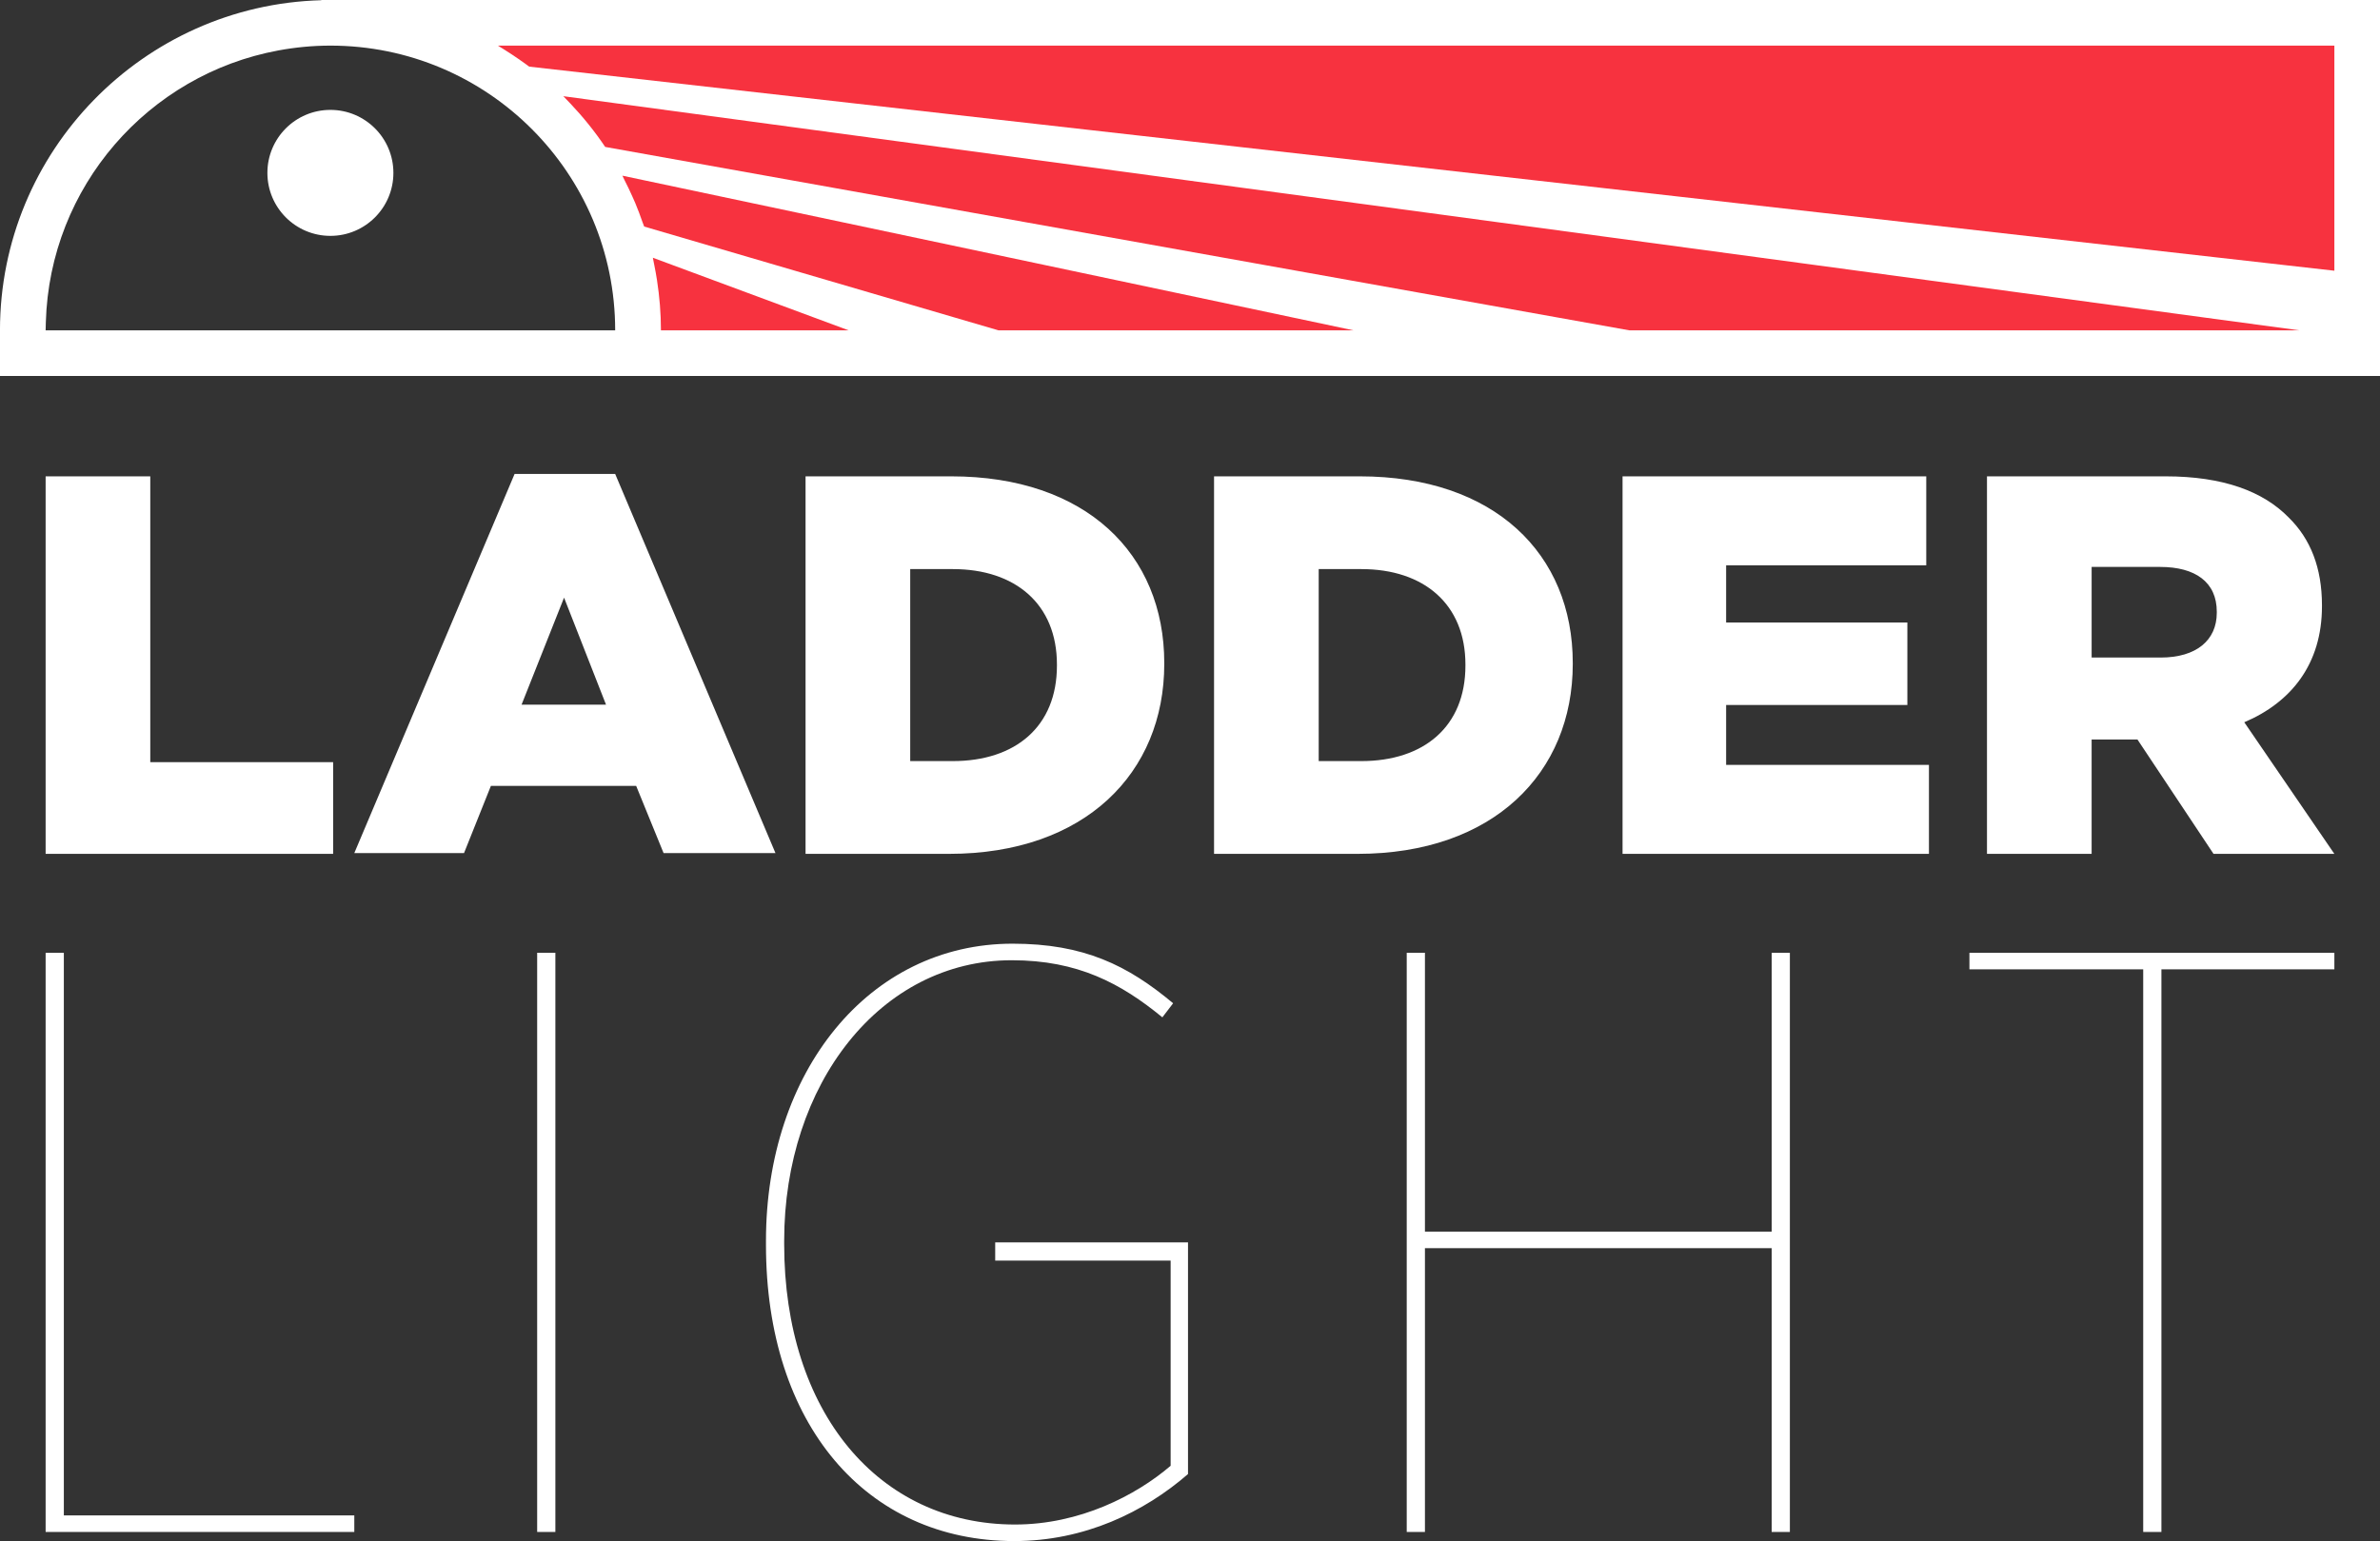 <?xml version="1.0" encoding="utf-8"?>
<!-- Generator: Adobe Illustrator 20.1.0, SVG Export Plug-In . SVG Version: 6.00 Build 0)  -->
<svg version="1.1" id="Layer_1" xmlns="http://www.w3.org/2000/svg" xmlns:xlink="http://www.w3.org/1999/xlink" x="0px" y="0px"
	 viewBox="0 0 226.822 146.894" style="enable-background:new 0 0 226.822 146.894;" xml:space="preserve">
<rect x="0" y="0" width="226.822" height="146.894" fill="#333333" stroke="none"/>
<style type="text/css">
	.st0{fill:#FFFFFF;}
	.st1{fill:#F7323F;}
</style>
<g>
	<polygon class="st0" points="4.349,90.82 6.084,90.82 6.084,144.45 33.766,144.45 33.766,146.028 4.349,146.028 	"/>
	<path class="st0" d="M73,118.66v-0.394c0-16.089,9.78-28.313,23.503-28.313c6.783,0,10.963,2.05,15.3,5.679l-1.025,1.341
		c-3.944-3.234-8.045-5.442-14.354-5.442c-12.54,0-21.689,11.83-21.689,26.736v0.316c0,16.01,8.991,26.736,22.004,26.736
		c6.152,0,11.515-2.76,14.827-5.6v-19.559h-16.72v-1.735h18.376v22.083c-4.18,3.628-9.859,6.388-16.562,6.388
		C82.543,146.895,73,135.775,73,118.66z"/>
	<polygon class="st0" points="134.066,90.82 135.801,90.82 135.801,117.399 168.846,117.399 168.846,90.82 170.581,90.82 
		170.581,146.028 168.846,146.028 168.846,118.976 135.801,118.976 135.801,146.028 134.066,146.028 	"/>
	<polygon class="st0" points="204.255,92.398 187.693,92.398 187.693,90.82 222.473,90.82 222.473,92.398 205.99,92.398 
		205.99,146.028 204.255,146.028 	"/>
	<path class="st0" d="M49.042,45.177h9.586l15.276,36.14H63.242l-2.614-6.408H46.786l-2.563,6.408H33.766L49.042,45.177z
		 M57.756,67.169l-3.999-10.201l-4.05,10.201H57.756z M4.349,45.405h9.973v27.246h17.427v8.739h-27.4V45.405z M76.772,45.405h13.88
		c12.852,0,20.306,7.403,20.306,17.787v0.103c0,10.384-7.557,18.095-20.512,18.095H76.772V45.405z M90.807,72.548
		c5.963,0,9.922-3.29,9.922-9.099v-0.103c0-5.757-3.958-9.099-9.922-9.099h-4.061v18.301H90.807z M115.704,45.405h13.88
		c12.852,0,20.306,7.403,20.306,17.787v0.103c0,10.384-7.557,18.095-20.512,18.095h-13.675V45.405z M129.738,72.548
		c5.963,0,9.922-3.29,9.922-9.099v-0.103c0-5.757-3.958-9.099-9.922-9.099h-4.061v18.301H129.738z M154.636,45.405h28.943v8.482
		h-19.073v5.45h17.273v7.865h-17.273v5.706h19.329v8.482h-29.2V45.405z M189.366,45.405h17.016c5.501,0,9.304,1.439,11.721,3.907
		c2.108,2.056,3.188,4.832,3.188,8.38v0.103c0,5.501-2.93,9.15-7.403,11.052l8.585,12.544h-11.516l-7.248-10.898h-4.37v10.898
		h-9.973V45.405z M205.92,62.678c3.393,0,5.347-1.645,5.347-4.267v-0.103c0-2.827-2.056-4.267-5.398-4.267h-6.529v8.636H205.92z"/>
	<rect x="51.194" y="90.82" class="st0" width="1.735" height="55.208"/>
	<path class="st0" d="M37.492,16.479c0,3.316-2.688,6.004-6.004,6.004c-3.316,0-6.004-2.688-6.004-6.004
		c0-3.316,2.688-6.004,6.004-6.004C34.804,10.475,37.492,13.163,37.492,16.479z M226.823-0.001v35.839H62.978H-0.002v-4.35
		c0-17.069,13.655-31,30.613-31.467l0.019-0.022h0.857H226.823z M58.628,31.488c0-14.989-12.151-27.14-27.14-27.14
		c-1.698,0-3.358,0.164-4.97,0.462C14.147,7.101,4.726,17.778,4.368,30.726c-0.007,0.254-0.019,0.506-0.019,0.762H58.628z"/>
	<path class="st1" d="M62.99,31.488L62.99,31.488c0-1.626-0.135-3.22-0.375-4.779c-0.001-0.004-0.001-0.009-0.002-0.013
		c-0.072-0.469-0.157-0.933-0.25-1.395c-0.015-0.076-0.029-0.153-0.045-0.228c-0.035-0.168-0.062-0.338-0.099-0.505l18.659,6.921
		H62.99z M95.153,31.488l-33.76-9.893c-0.047-0.142-0.11-0.277-0.159-0.419c-0.213-0.612-0.439-1.218-0.687-1.812
		c-0.093-0.223-0.194-0.44-0.292-0.661c-0.231-0.519-0.477-1.03-0.735-1.533c-0.072-0.139-0.13-0.286-0.203-0.424l69.675,14.742
		H95.153z M155.278,31.488L57.676,14.005c-0.986-1.472-2.1-2.849-3.314-4.132c-0.011-0.012-0.022-0.023-0.034-0.035
		c-0.212-0.224-0.421-0.451-0.64-0.668l165.45,22.318H155.278z M222.473,25.805L50.439,6.352c-0.031-0.023-0.064-0.044-0.095-0.068
		c-0.316-0.237-0.64-0.462-0.964-0.688c-0.386-0.268-0.779-0.525-1.177-0.776c-0.158-0.1-0.314-0.203-0.475-0.299
		c-0.092-0.056-0.18-0.118-0.273-0.172h175.018V25.805z"/>
</g>
</svg>
